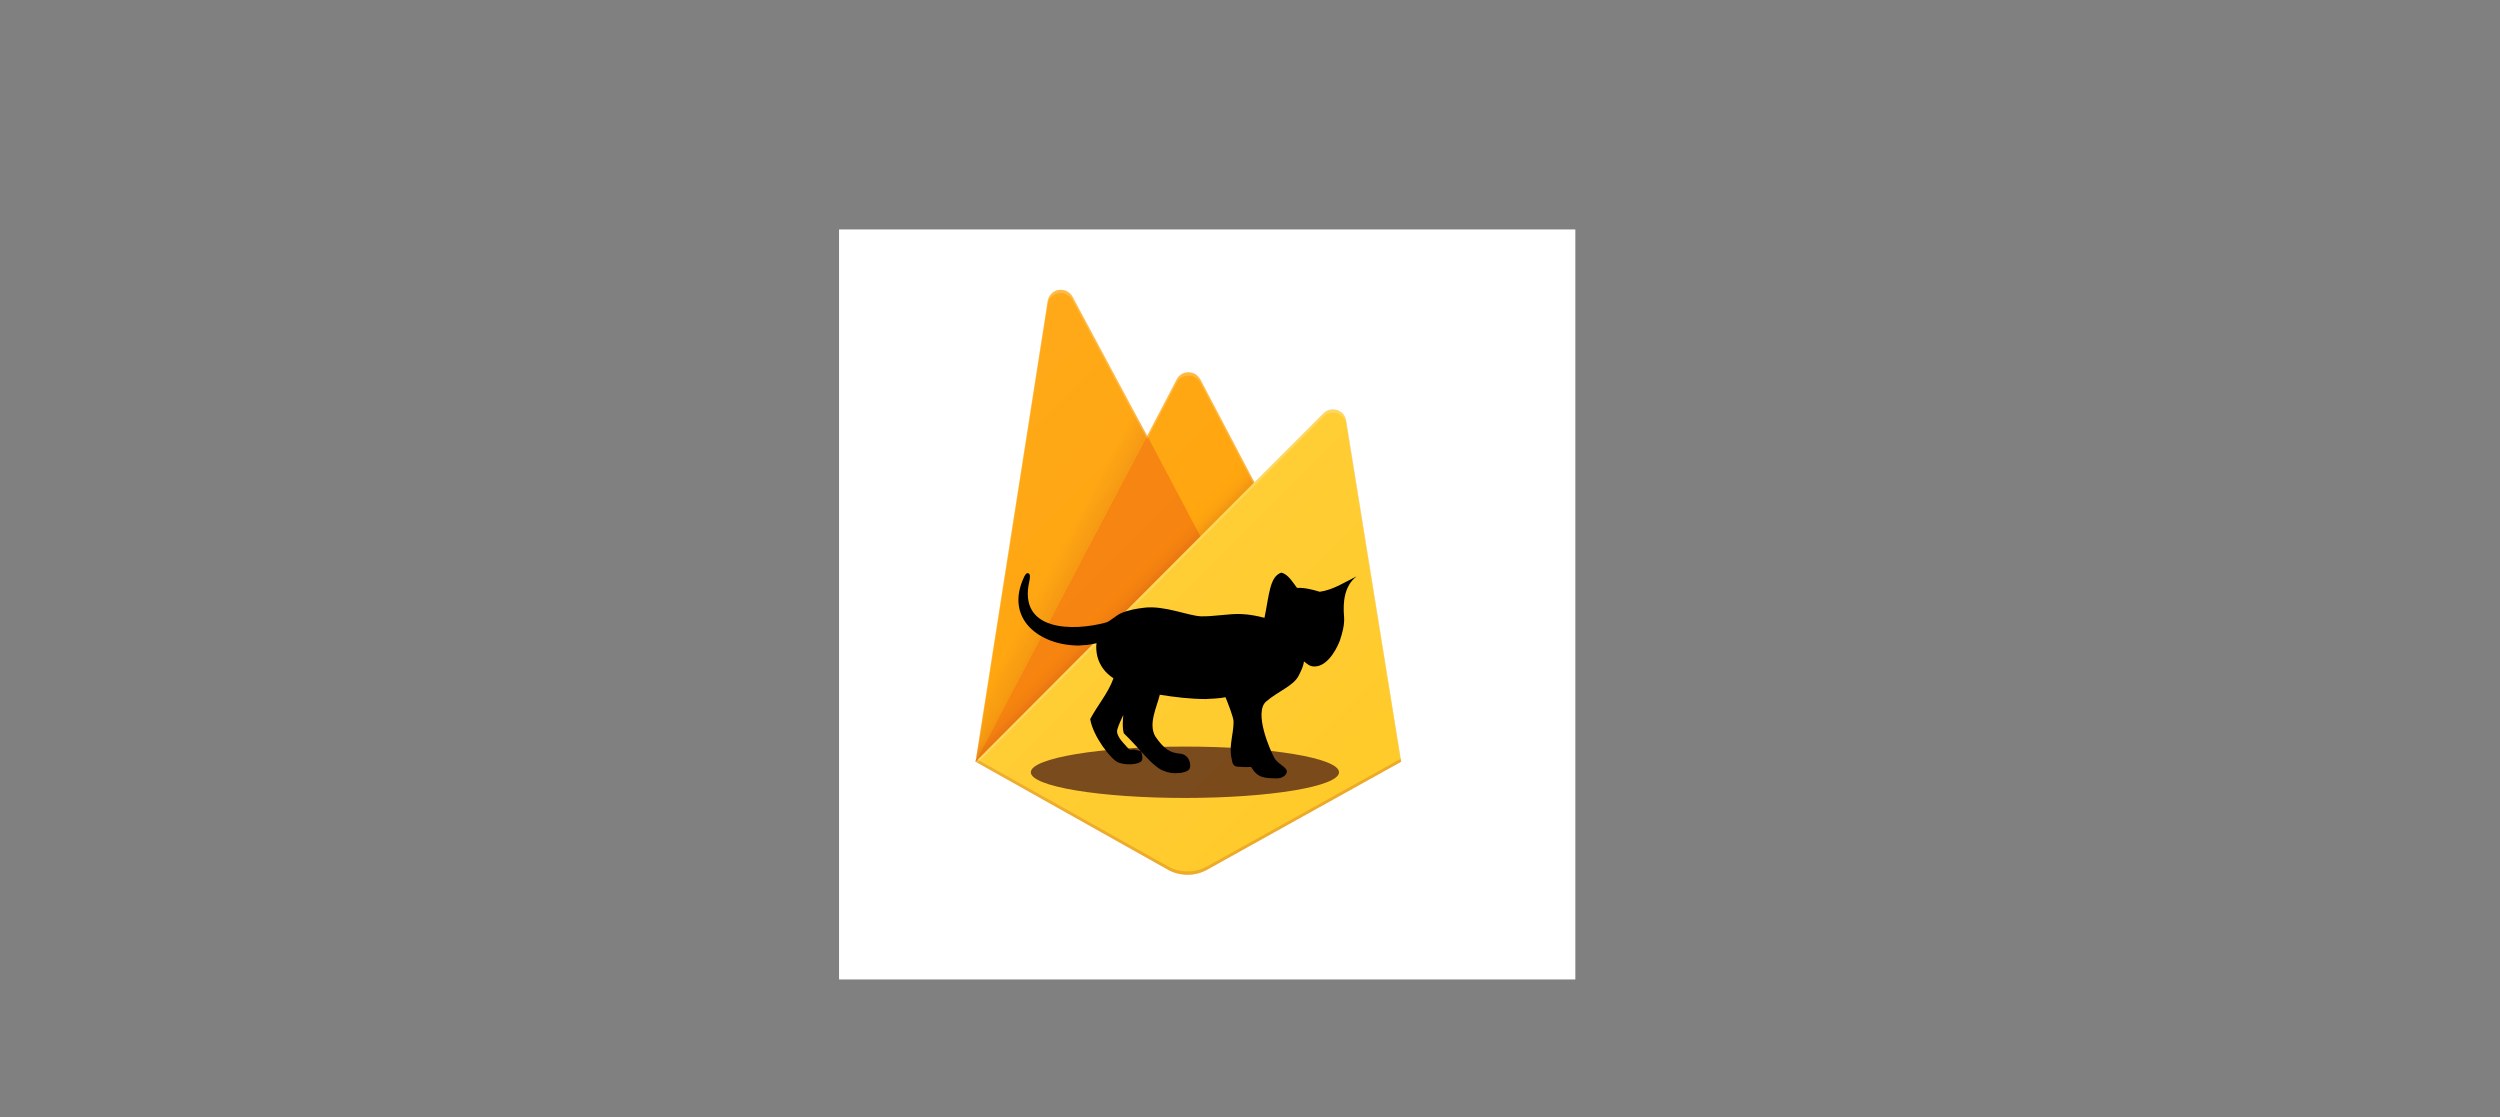 <?xml version="1.0" encoding="UTF-8" standalone="no"?>
<svg
   xmlns:dc="http://purl.org/dc/elements/1.1/"
   xmlns:cc="http://creativecommons.org/ns#"
   xmlns:rdf="http://www.w3.org/1999/02/22-rdf-syntax-ns#"
   xmlns:svg="http://www.w3.org/2000/svg"
   xmlns="http://www.w3.org/2000/svg"
   xmlns:xlink="http://www.w3.org/1999/xlink"
   xmlns:sodipodi="http://sodipodi.sourceforge.net/DTD/sodipodi-0.dtd"
   xmlns:inkscape="http://www.inkscape.org/namespaces/inkscape"
   version="1.1"
   x="0px"
   y="0px"
   viewBox="0 0 752 336"
   style="enable-background:new 0 0 752 336;"
   xml:space="preserve"
   id="svg1081"
   sodipodi:docname="tw5-firebase.svg"
   inkscape:version="1.0.1 (c497b03c, 2020-09-10)"
   inkscape:export-filename="/Users/neumark/git/tw5-firebase/logo/tw5-firebase.png"
   inkscape:export-xdpi="96"
   inkscape:export-ydpi="96"><rect x="0" y="0" width="752" height="336" fill="#808080" stroke="none"/><defs
   id="defs1085">
	
	

		
		
	<clipPath
   id="SVGID_2_"><use
     xlink:href="#SVGID_1_"
     style="overflow:visible"
     id="use988"
     x="0"
     y="0"
     width="100%"
     height="100%" /></clipPath><linearGradient
   id="SVGID_3_"
   gradientUnits="userSpaceOnUse"
   x1="90.242"
   y1="137.438"
   x2="82.242"
   y2="141.618"
   gradientTransform="matrix(1,0,0,-1,0,329.994)"><stop
     offset="0"
     style="stop-color:#A52714"
     id="stop993" /><stop
     offset="0.4"
     style="stop-color:#A52714;stop-opacity:0.5"
     id="stop995" /><stop
     offset="0.8"
     style="stop-color:#A52714;stop-opacity:0"
     id="stop997" /></linearGradient><linearGradient
   id="SVGID_4_"
   gradientUnits="userSpaceOnUse"
   x1="124.241"
   y1="149.077"
   x2="120.661"
   y2="152.657"
   gradientTransform="matrix(1,0,0,-1,0,329.994)"><stop
     offset="0"
     style="stop-color:#A52714;stop-opacity:0.8"
     id="stop1004" /><stop
     offset="0.5"
     style="stop-color:#A52714;stop-opacity:0.21"
     id="stop1006" /><stop
     offset="1"
     style="stop-color:#A52714;stop-opacity:0"
     id="stop1008" /></linearGradient><linearGradient
   id="SVGID_5_"
   gradientUnits="userSpaceOnUse"
   x1="-597.052"
   y1="1378.471"
   x2="-546.982"
   y2="1428.541"
   gradientTransform="matrix(2.67,0,0,2.67,1655.982,-3551.545)"><stop
     offset="0"
     style="stop-color:#FFFFFF;stop-opacity:0.1"
     id="stop1019" /><stop
     offset="1"
     style="stop-color:#FFFFFF;stop-opacity:0"
     id="stop1021" /></linearGradient><path
   id="SVGID_1_"
   d="m 176.8,137.4 c -0.4,-2.2 -2.4,-3.6 -4.6,-3.3 -0.8,0.1 -1.6,0.5 -2.2,1.1 L 149.2,156 132.9,124.9 c -1,-2 -3.4,-2.7 -5.4,-1.7 -0.7,0.4 -1.3,1 -1.7,1.7 l -8.9,17 -22.4,-41.8 c -1,-1.9 -3.5,-2.7 -5.4,-1.6 -1.1,0.6 -1.9,1.7 -2.1,2.9 L 65.3,240 l 57.9,32.5 c 3.6,2 8.1,2 11.7,0 L 193.3,240 Z" /></defs><sodipodi:namedview
   pagecolor="#ffffff"
   bordercolor="#666666"
   borderopacity="1"
   objecttolerance="10"
   gridtolerance="10"
   guidetolerance="10"
   inkscape:pageopacity="0"
   inkscape:pageshadow="2"
   inkscape:window-width="1256"
   inkscape:window-height="657"
   id="namedview1083"
   showgrid="false"
   inkscape:zoom="0.97074468"
   inkscape:cx="438.83836"
   inkscape:cy="250.41096"
   inkscape:window-x="0"
   inkscape:window-y="25"
   inkscape:window-maximized="0"
   inkscape:current-layer="layer2" />
<style
   type="text/css"
   id="style979">
	.st0{fill:#FFFFFF;}
	.st1{opacity:0.7;}
	.st2{fill:none;}
	.st3{clip-path:url(#SVGID_2_);}
	.st4{fill:#FFA000;}
	.st5{opacity:0.12;fill:url(#SVGID_3_);enable-background:new    ;}
	.st6{fill:#F57C00;}
	.st7{opacity:0.2;fill:url(#SVGID_4_);enable-background:new    ;}
	.st8{fill:#FFCA28;}
	.st9{fill:#FFFFFF;fill-opacity:0.2;}
	.st10{opacity:0.2;fill:#A52714;enable-background:new    ;}
	.st11{fill:url(#SVGID_5_);}
	.st12{opacity:0.54;}
	.st13{clip-path:url(#SVGID_7_);}
	.st14{opacity:0.12;fill:url(#SVGID_8_);enable-background:new    ;}
	.st15{opacity:0.2;fill:url(#SVGID_9_);enable-background:new    ;}
	.st16{fill:url(#SVGID_10_);}
	.st17{display:none;}
	.st18{display:inline;fill:#00FFFF;fill-opacity:0.2;}
</style>


<g
   id="guides"
   class="st17">
	<rect
   id="XMLID_13_"
   x="-0.6"
   y="272"
   class="st18"
   width="753.2"
   height="64" />
	<rect
   id="XMLID_10_"
   x="-0.6"
   y="0"
   class="st18"
   width="753.2"
   height="64" />
	<rect
   x="688.5"
   y="0"
   class="st18"
   width="64"
   height="336"
   id="rect1074" />
	<rect
   x="196.3"
   y="0"
   class="st18"
   width="48"
   height="336"
   id="rect1076" />
	<rect
   x="-0.5"
   y="0"
   class="st18"
   width="64"
   height="336"
   id="rect1078" />
</g>
<g
   inkscape:groupmode="layer"
   id="layer2"
   inkscape:label="background"><rect
     style="fill:#ffffff;fill-opacity:1;stroke-width:3.78"
     id="rect2070"
     width="221.479"
     height="225.6"
     x="252.384"
     y="69.019" /></g><g
   inkscape:groupmode="layer"
   id="layer3"
   inkscape:label="firebase"
   style="display:inline"><g
     id="XMLID_19_"
     transform="translate(228.158,-10.877)"><rect
       id="XMLID_21_"
       x="33.3"
       y="90"
       class="st2"
       width="192"
       height="192" /><g
       id="g1028"><defs
         id="defs986"><path
           id="path2043"
           d="m 176.8,137.4 c -0.4,-2.2 -2.4,-3.6 -4.6,-3.3 -0.8,0.1 -1.6,0.5 -2.2,1.1 L 149.2,156 132.9,124.9 c -1,-2 -3.4,-2.7 -5.4,-1.7 -0.7,0.4 -1.3,1 -1.7,1.7 l -8.9,17 -22.4,-41.8 c -1,-1.9 -3.5,-2.7 -5.4,-1.6 -1.1,0.6 -1.9,1.7 -2.1,2.9 L 65.3,240 l 57.9,32.5 c 3.6,2 8.1,2 11.7,0 L 193.3,240 Z" /></defs><clipPath
         id="clipPath1947"><use
           xlink:href="#SVGID_1_"
           style="overflow:visible"
           id="use1945"
           x="0"
           y="0"
           width="100%"
           height="100%" /></clipPath><g
         class="st3"
         clip-path="url(#SVGID_2_)"
         id="g1026"><path
           class="st4"
           d="M 65.3,240 87,101.4 c 0.3,-2.2 2.4,-3.7 4.6,-3.3 1.2,0.2 2.3,1 2.9,2.1 l 22.4,41.8 8.9,-17 c 1,-2 3.4,-2.7 5.4,-1.7 0.7,0.4 1.3,1 1.7,1.7 l 60.4,115 z"
           id="path991" /><linearGradient
           id="linearGradient1956"
           gradientUnits="userSpaceOnUse"
           x1="90.242"
           y1="137.438"
           x2="82.242"
           y2="141.618"
           gradientTransform="matrix(1,0,0,-1,0,329.994)"><stop
             offset="0"
             style="stop-color:#A52714"
             id="stop1950" /><stop
             offset="0.4"
             style="stop-color:#A52714;stop-opacity:0.5"
             id="stop1952" /><stop
             offset="0.8"
             style="stop-color:#A52714;stop-opacity:0"
             id="stop1954" /></linearGradient><path
           class="st5"
           d="m 139.3,99 -106,-9 v 192 l 32,-42 z"
           id="path1000"
           style="fill:url(#SVGID_3_)" /><path
           class="st6"
           d="M 140.2,186 116.9,141.9 65.3,240 Z"
           id="path1002" /><linearGradient
           id="linearGradient1966"
           gradientUnits="userSpaceOnUse"
           x1="124.241"
           y1="149.077"
           x2="120.661"
           y2="152.657"
           gradientTransform="matrix(1,0,0,-1,0,329.994)"><stop
             offset="0"
             style="stop-color:#A52714;stop-opacity:0.8"
             id="stop1960" /><stop
             offset="0.5"
             style="stop-color:#A52714;stop-opacity:0.21"
             id="stop1962" /><stop
             offset="1"
             style="stop-color:#A52714;stop-opacity:0"
             id="stop1964" /></linearGradient><path
           class="st7"
           d="m 33.3,90 h 192 v 192 h -192 z"
           id="path1011"
           style="fill:url(#SVGID_4_)" /><path
           class="st8"
           d="M 193.3,240 176.7,137.3 c -0.4,-2.2 -2.4,-3.6 -4.6,-3.3 -0.8,0.1 -1.6,0.5 -2.2,1.1 L 65.3,240 l 57.9,32.5 c 3.6,2 8.1,2 11.7,0 z"
           id="path1013" /><path
           class="st9"
           d="m 176.8,137.4 c -0.4,-2.2 -2.4,-3.6 -4.6,-3.3 -0.8,0.1 -1.6,0.5 -2.2,1.1 L 149.2,156 132.9,124.9 c -1,-2 -3.4,-2.7 -5.4,-1.7 -0.7,0.4 -1.3,1 -1.7,1.7 l -8.9,17 -22.4,-41.8 c -1,-1.9 -3.5,-2.7 -5.4,-1.6 -1.1,0.6 -1.9,1.7 -2.1,2.9 L 65.3,240 h -0.1 l 0.1,0.1 0.6,0.3 83.3,-83.4 20.8,-20.8 c 1.6,-1.6 4.1,-1.6 5.7,0 0.6,0.6 1,1.3 1.1,2.2 l 16.4,101.7 0.2,-0.1 z M 65.5,239.8 87,102.4 c 0.3,-2.2 2.4,-3.7 4.6,-3.3 1.2,0.2 2.3,1 2.9,2.1 l 22.4,41.8 8.9,-17 c 1,-2 3.4,-2.7 5.4,-1.7 0.7,0.4 1.3,1 1.7,1.7 l 16,30.4 z"
           id="path1015" /><path
           class="st10"
           d="m 134.9,271.5 c -3.6,2 -8.1,2 -11.7,0 l -57.8,-32.4 -0.1,0.9 57.9,32.5 c 3.6,2 8.1,2 11.7,0 l 58.4,-32.5 -0.1,-0.9 z"
           id="path1017" /><linearGradient
           id="linearGradient1976"
           gradientUnits="userSpaceOnUse"
           x1="-597.052"
           y1="1378.471"
           x2="-546.982"
           y2="1428.541"
           gradientTransform="matrix(2.67,0,0,2.67,1655.982,-3551.545)"><stop
             offset="0"
             style="stop-color:#FFFFFF;stop-opacity:0.1"
             id="stop1972" /><stop
             offset="1"
             style="stop-color:#FFFFFF;stop-opacity:0"
             id="stop1974" /></linearGradient><path
           class="st11"
           d="m 176.8,137.4 c -0.4,-2.2 -2.4,-3.6 -4.6,-3.3 -0.8,0.1 -1.6,0.5 -2.2,1.1 L 149.2,156 132.9,124.9 c -1,-2 -3.4,-2.7 -5.4,-1.7 -0.7,0.4 -1.3,1 -1.7,1.7 l -8.9,17 -22.4,-41.8 c -1,-1.9 -3.5,-2.7 -5.4,-1.6 -1.1,0.6 -1.9,1.7 -2.1,2.9 L 65.3,240 l 57.9,32.5 c 3.6,2 8.1,2 11.7,0 L 193.3,240 Z"
           id="path1024"
           style="fill:url(#SVGID_5_)" /></g></g></g></g><g
   inkscape:groupmode="layer"
   id="layer1"
   inkscape:label="tw5"
   style="display:inline"><ellipse
     style="fill:#542617;fill-opacity:0.774;stroke-width:4.355"
     id="path1897"
     cx="356.427"
     cy="232.296"
     rx="46.356"
     ry="7.726" /><path
     d="m 339.645,225.398 0.582,0.172 c 0.731,-0.327 2.201,0.178 2.98,0.426 -1.436,-1.591 -3.598,-3.928 -5.156,-5.402 -0.511,-1.784 -0.293,-3.578 -0.183,-5.399 l 0.022,-0.151 c -0.614,1.457 -1.394,2.875 -1.813,4.409 -0.49,2.07 2.179,4.303 3.214,5.583 z m 44.49,8.754 c -4.006,-0.113 -5.768,-0.103 -7.808,-3.458 l -1.59,0.045 c -1.851,-0.082 -1.079,-0.045 -2.314,-0.106 -2.064,-0.08 -1.734,-2.042 -2.097,-3.078 -0.581,-3.518 0.769,-7.054 0.726,-10.573 -0.015,-1.249 -1.782,-5.67 -2.414,-7.251 -1.98,0.373 -3.97,0.444 -5.978,0.544 -4.629,-0.012 -9.227,-0.578 -13.791,-1.298 -0.889,3.675 -3.533,8.817 -1.348,12.551 2.653,3.863 4.514,4.933 7.399,5.166 2.885,0.233 3.537,3.49 2.839,4.654 -0.618,0.804 -1.704,0.95 -2.626,1.145 l -1.846,0.087 c -1.452,-0.049 -2.75,-0.441 -4.044,-1.046 -2.161,-1.206 -4.393,-3.714 -6.051,-5.515 0.386,0.719 0.616,2.123 0.266,2.776 -0.98,1.389 -5.221,1.38 -7.163,0.517 -2.206,-0.98 -7.537,-7.863 -8.361,-13.018 2.192,-4.147 5.387,-7.758 7.003,-12.273 -3.523,-2.248 -5.409,-5.906 -5.164,-10.051 l 0.088,-0.48 c -3.466,0.649 -1.669,0.407 -5.397,0.689 -11.874,-0.036 -22.317,-8.087 -16.437,-20.6 0.382,-0.741 0.746,-1.415 1.394,-1.093 0.52,0.258 0.446,1.294 0.184,2.442 -3.361,14.951 13.066,15.066 23.164,12.299 1.002,-0.275 2.995,-2.124 4.376,-2.737 2.257,-1.002 4.707,-1.409 7.138,-1.702 6.047,-0.689 13.314,2.496 17.007,2.6 3.693,0.104 8.946,-0.884 12.17,-0.676 2.34,0.107 4.637,0.529 6.895,1.131 1.461,-7.12 1.565,-12.367 5.028,-13.582 2.033,0.321 3.6,3.092 4.759,4.572 l 0.006,-8.9e-4 c 2.362,-0.093 4.609,0.506 6.843,1.171 4.045,-0.574 7.44,-2.846 11.012,-4.613 -0.012,0.056 -0.07,0.075 -0.104,0.112 -3.516,2.843 -4.007,7.651 -3.593,12.097 0.154,2.307 -0.498,4.812 -1.304,7.174 -1.508,3.849 -4.421,7.905 -7.801,7.697 -1.278,-0.04 -2.021,-0.764 -2.97,-1.537 -0.184,1.565 -0.908,2.961 -1.607,4.345 -1.612,3.068 -5.825,4.421 -9.726,7.697 -3.9,3.277 1.248,14.979 2.497,17.111 1.248,2.132 4.733,2.912 3.381,4.837 -0.414,0.636 -1.046,0.863 -1.722,1.109 z"
     id="path1311"
     style="stroke-width:0.207" /></g></svg>
